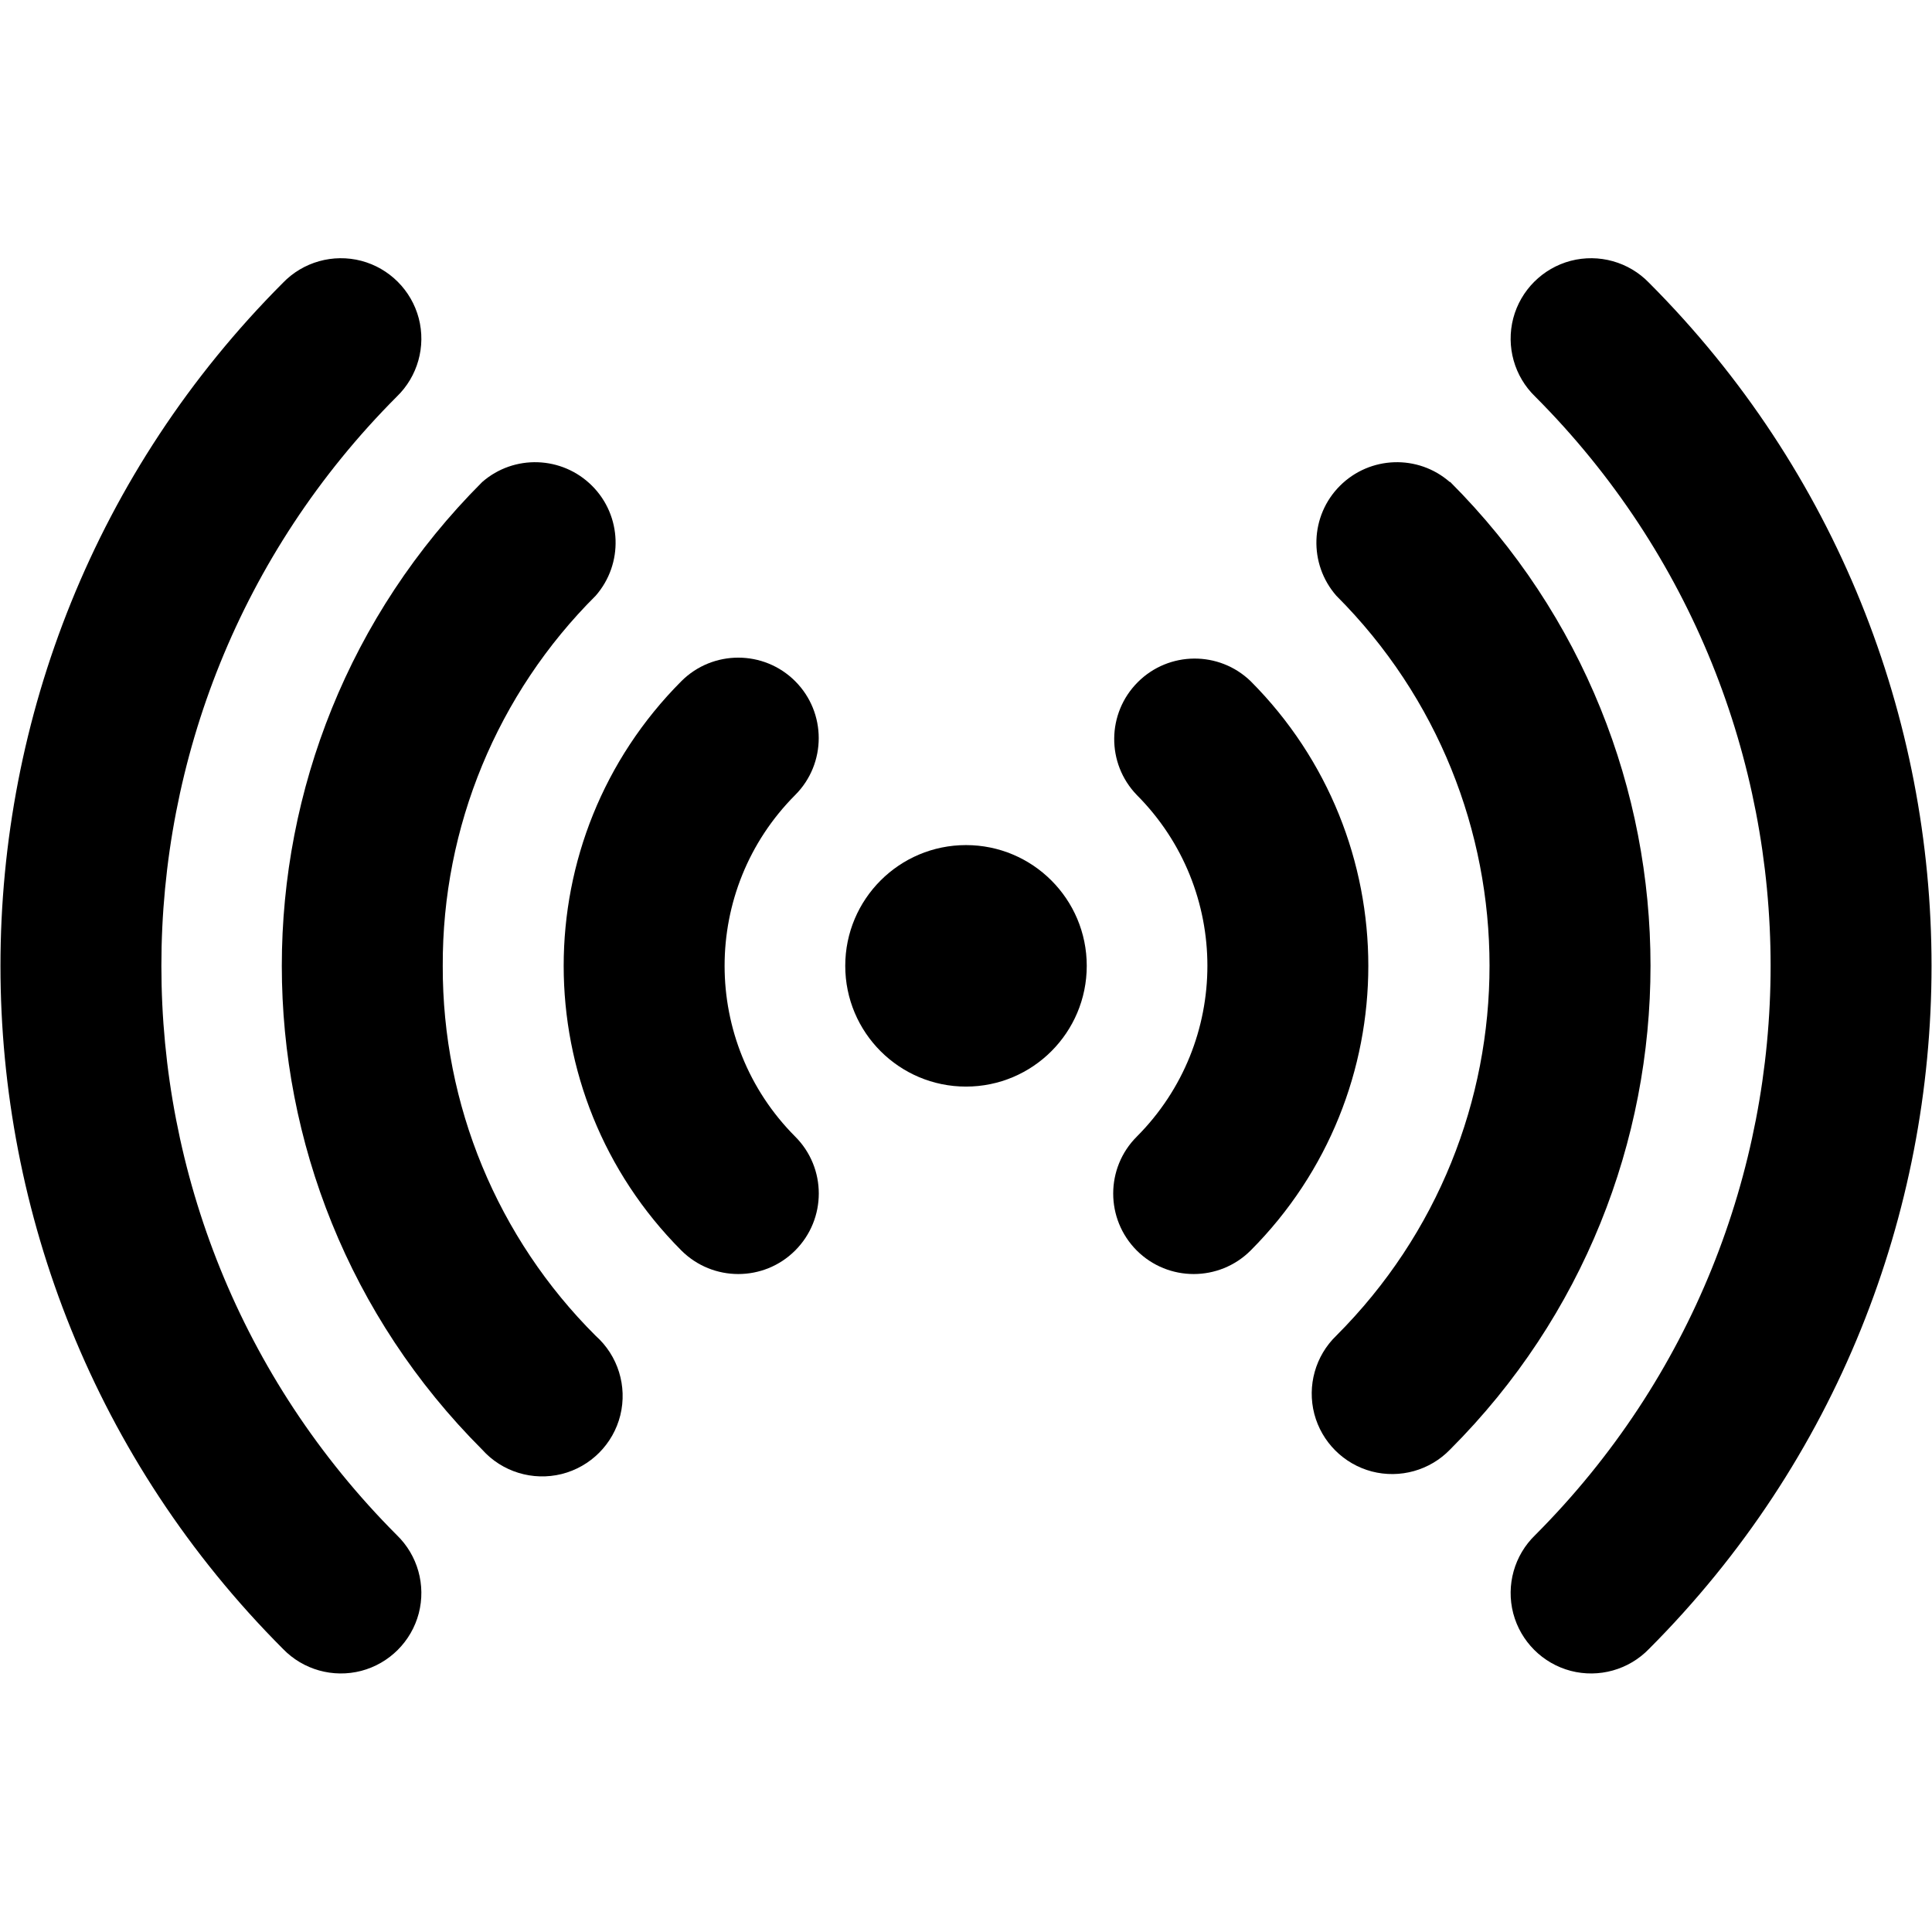 <?xml version="1.0" encoding="UTF-8"?>
<svg viewBox="0 0 24 24" version="1.1" xmlns="http://www.w3.org/2000/svg">
    <title>wifi_extender_24</title>
    <g id="Device-Types" stroke="none" stroke-width="1" fill="current" fill-rule="evenodd">
        <g id="Network" transform="translate(-48, -8)" fill="current" fill-rule="nonzero">
            <g id="wifi-signal-1" transform="translate(48, 8)">
                <circle id="Oval" cx="12" cy="11.998" r="1.5"></circle>
                <path d="M15.536,8.462 C15.144,8.083 14.52,8.088 14.134,8.474 C13.748,8.86 13.743,9.484 14.122,9.876 C15.291,11.049 15.291,12.946 14.122,14.119 C13.731,14.509 13.731,15.143 14.121,15.534 C14.512,15.924 15.145,15.924 15.536,15.534 C17.485,13.579 17.485,10.417 15.536,8.462 L15.536,8.462 Z" id="Shape"></path>
                <path d="M9.878,8.462 C9.488,8.072 8.854,8.072 8.464,8.462 C6.515,10.417 6.515,13.579 8.464,15.534 C8.855,15.924 9.488,15.924 9.878,15.534 C10.269,15.143 10.269,14.509 9.878,14.119 C8.709,12.946 8.709,11.049 9.878,9.876 C10.268,9.486 10.268,8.852 9.878,8.462 Z" id="Shape"></path>
                <path d="M18.01,5.988 C17.614,5.642 17.017,5.663 16.645,6.035 C16.273,6.407 16.254,7.004 16.6,7.4 C19.138,9.938 19.138,14.054 16.6,16.592 C16.34,16.843 16.236,17.215 16.327,17.565 C16.419,17.914 16.692,18.187 17.041,18.279 C17.391,18.37 17.763,18.266 18.014,18.006 C21.333,14.687 21.333,9.305 18.014,5.986 L18.01,5.988 Z" id="Shape"></path>
                <path d="M5.5,12 C5.493,10.274 6.177,8.618 7.4,7.4 C7.746,7.004 7.727,6.407 7.355,6.035 C6.983,5.663 6.386,5.642 5.99,5.988 C2.671,9.307 2.671,14.689 5.99,18.008 C6.237,18.284 6.617,18.4 6.977,18.311 C7.336,18.221 7.617,17.94 7.706,17.58 C7.794,17.22 7.677,16.841 7.4,16.594 C6.179,15.378 5.495,13.724 5.5,12 L5.5,12 Z" id="Shape"></path>
                <path d="M20.485,3.513 C20.234,3.253 19.862,3.149 19.512,3.24 C19.163,3.332 18.89,3.605 18.798,3.954 C18.707,4.304 18.811,4.676 19.071,4.927 C22.97,8.835 22.97,15.161 19.071,19.069 C18.811,19.32 18.707,19.692 18.798,20.042 C18.89,20.391 19.163,20.664 19.512,20.756 C19.862,20.847 20.234,20.743 20.485,20.483 C25.164,15.794 25.164,8.202 20.485,3.513 Z" id="Shape"></path>
                <path d="M4.929,4.927 C5.189,4.676 5.293,4.304 5.202,3.954 C5.11,3.605 4.837,3.332 4.488,3.24 C4.138,3.149 3.766,3.253 3.515,3.513 C-1.164,8.202 -1.164,15.794 3.515,20.483 C3.766,20.743 4.138,20.847 4.488,20.756 C4.837,20.664 5.11,20.391 5.202,20.042 C5.293,19.692 5.189,19.32 4.929,19.069 C1.03,15.161 1.03,8.835 4.929,4.927 Z" id="Shape"></path>
            </g>
        </g>
    </g>
</svg>